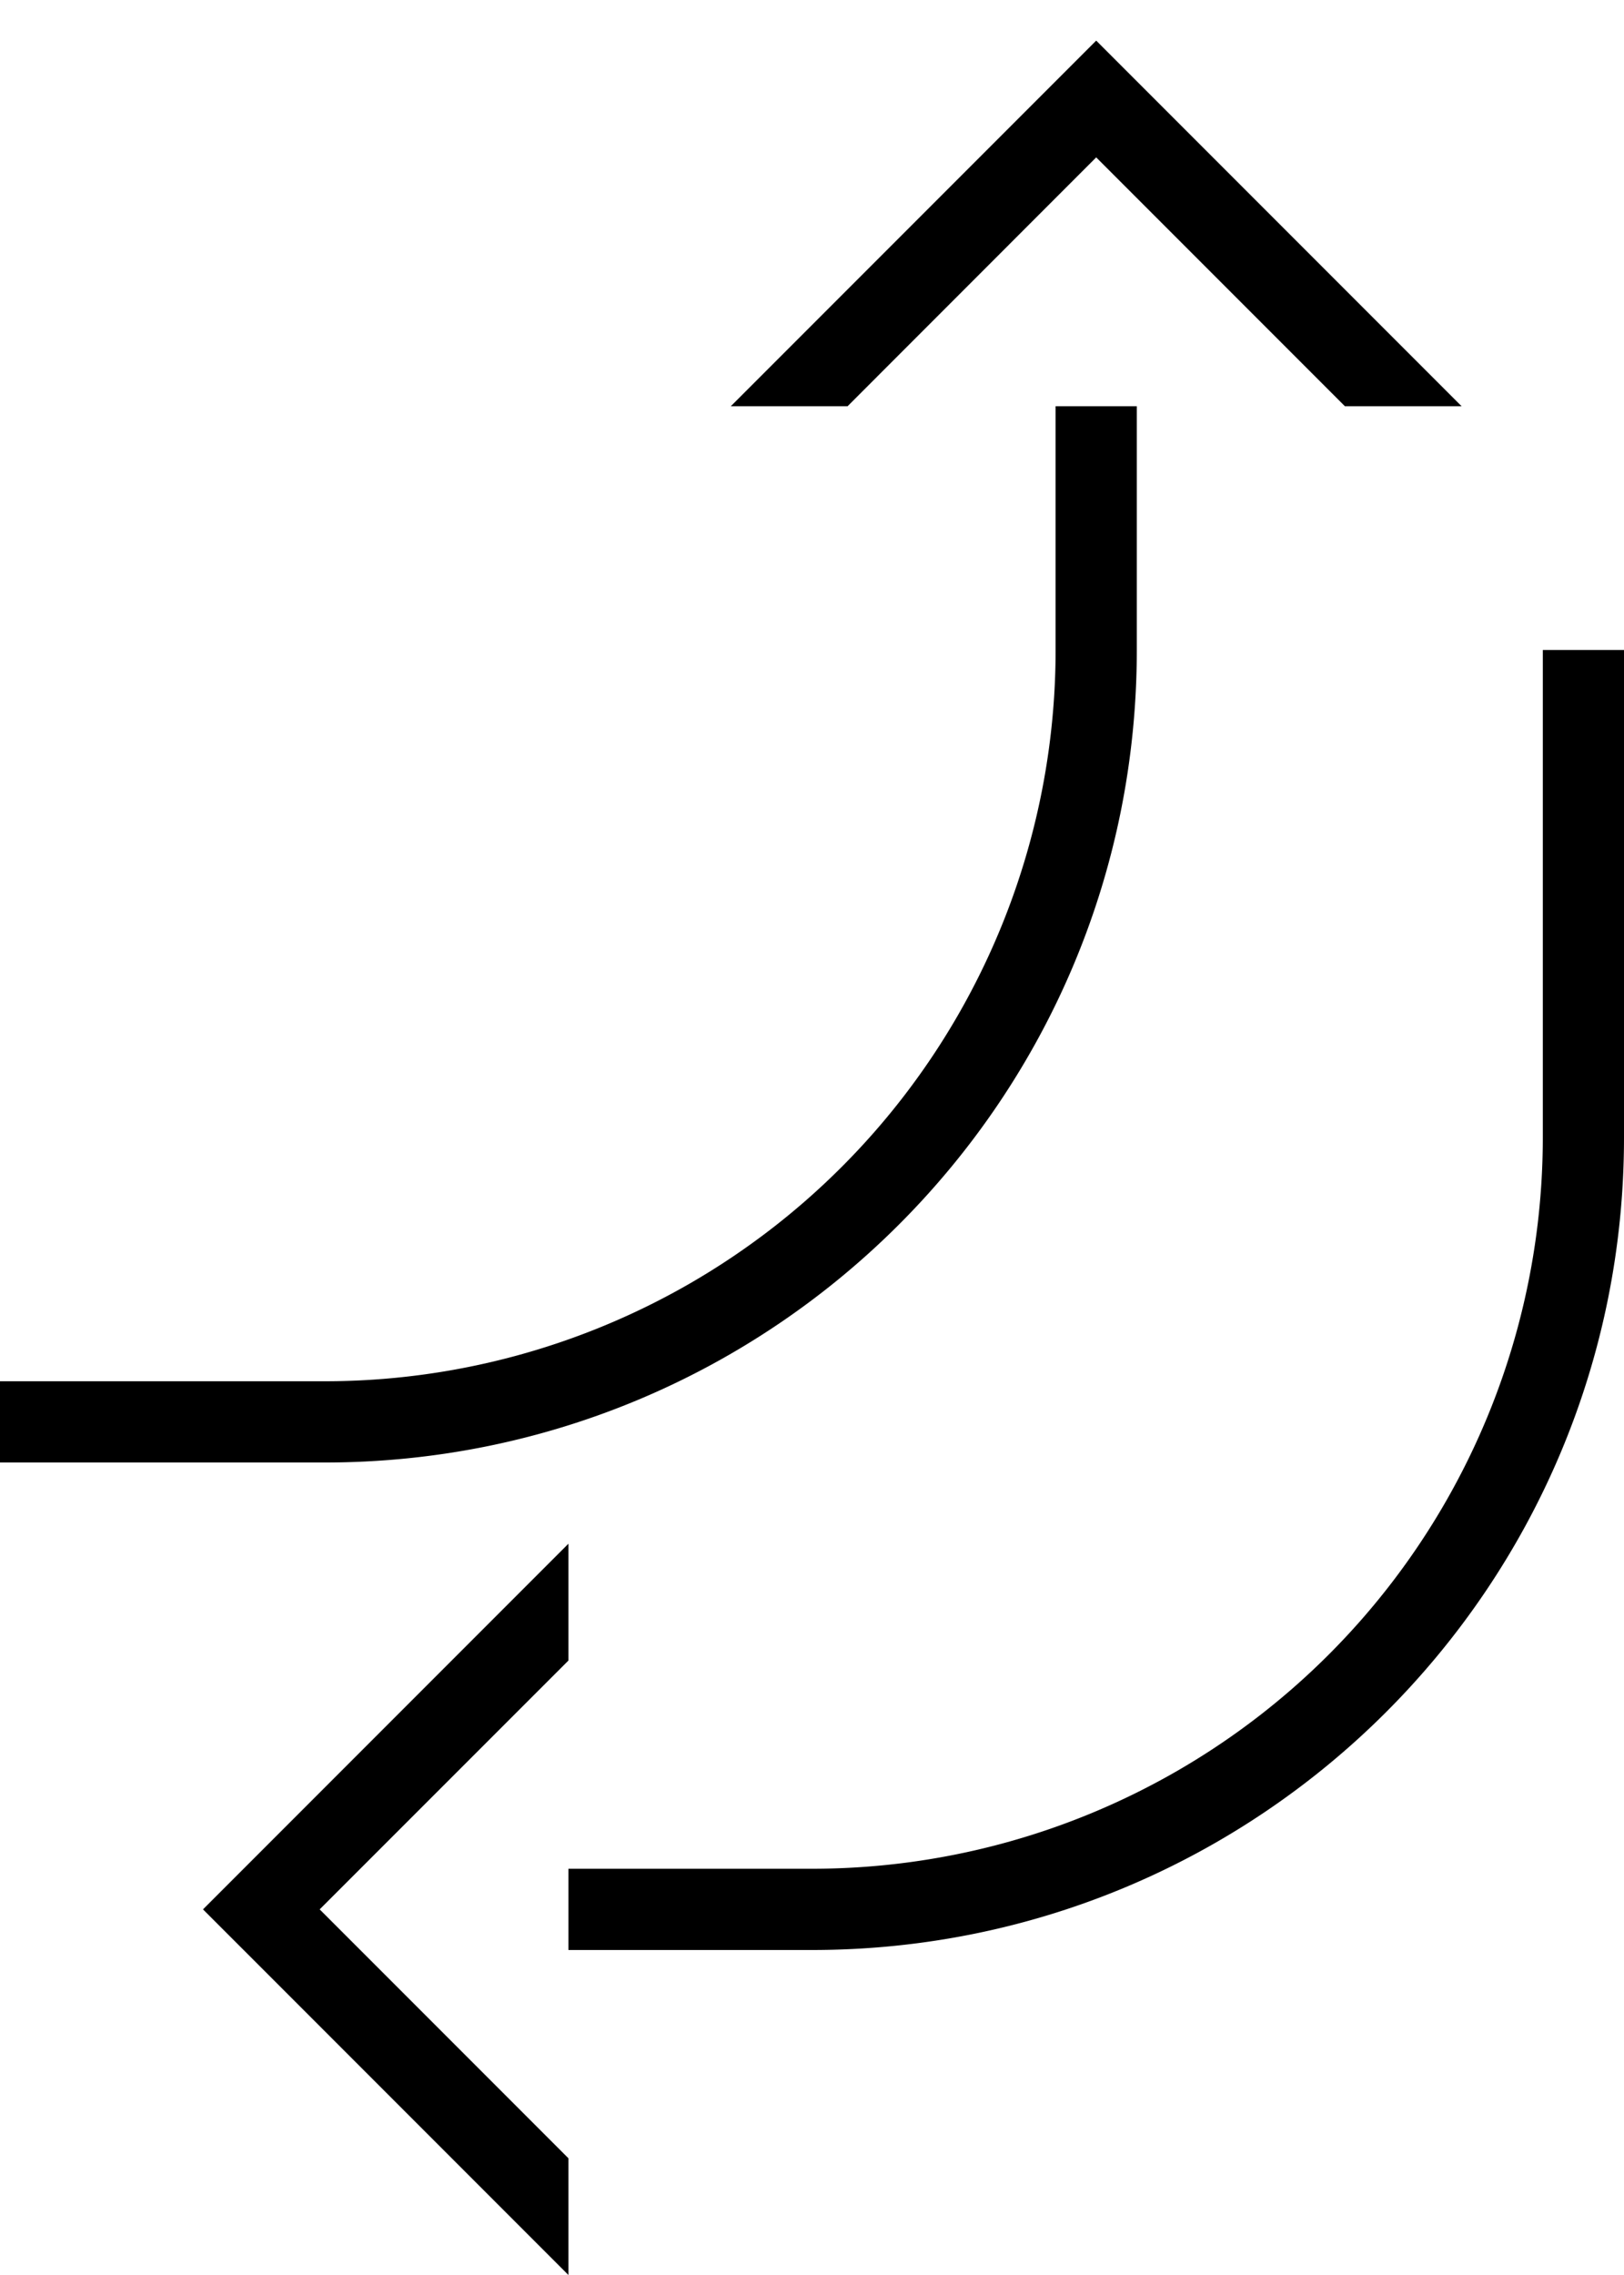 <svg xmlns="http://www.w3.org/2000/svg" version="1.0" width="20" height="28"><path d="M7 28l-4.5-4.5L7 19v1.438L3.937 23.5 7 26.563V28zM20 14c0 5.523-4.477 10-10 10H7v-1h3a9 9 0 0 0 9-9V8h1v6zM18 5L13.5.5 9 5h1.438L13.5 1.937 16.563 5H18z"/><path d="M14 8c0 5.523-4.477 10-10 10H0v-1h4a9 9 0 0 0 9-9V5h1v3z"/></svg>